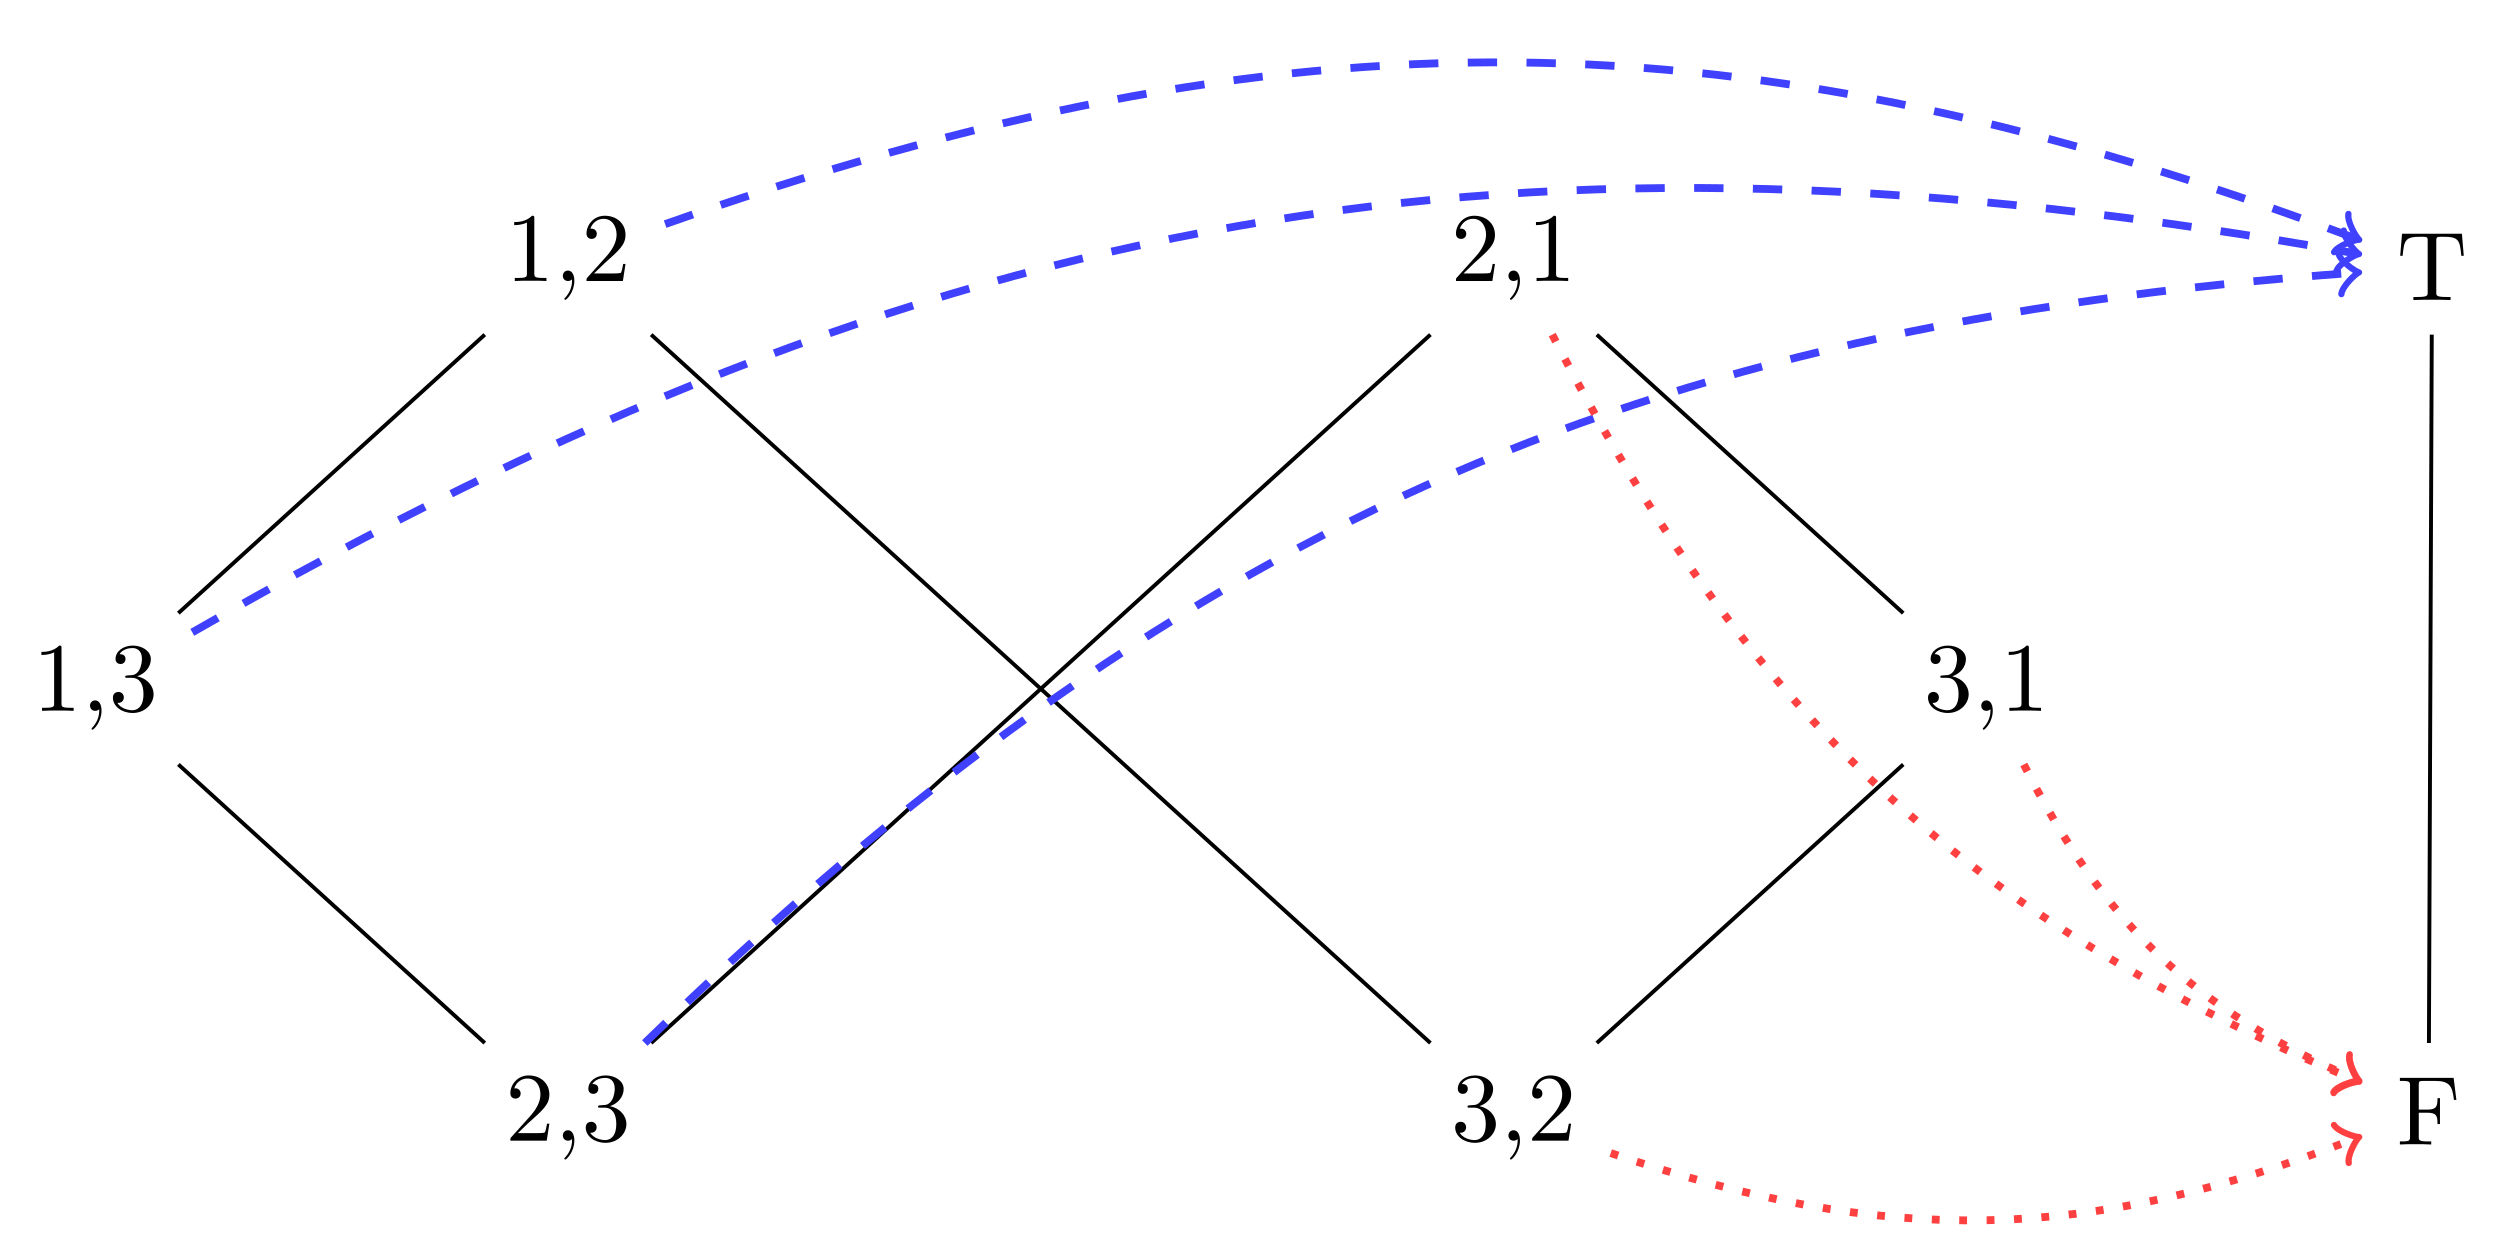 <?xml version="1.0" encoding="UTF-8"?>
<svg xmlns="http://www.w3.org/2000/svg" xmlns:xlink="http://www.w3.org/1999/xlink" width="254.417pt" height="127.335pt" viewBox="0 0 254.417 127.335" version="1.1">
<defs>
<g>
<symbol overflow="visible" id="glyph0-0">
<path style="stroke:none;" d=""/>
</symbol>
<symbol overflow="visible" id="glyph0-1">
<path style="stroke:none;" d="M 2.938 -6.375 C 2.938 -6.625 2.938 -6.641 2.703 -6.641 C 2.078 -6 1.203 -6 0.891 -6 L 0.891 -5.688 C 1.094 -5.688 1.672 -5.688 2.188 -5.953 L 2.188 -0.781 C 2.188 -0.422 2.156 -0.312 1.266 -0.312 L 0.953 -0.312 L 0.953 0 C 1.297 -0.031 2.156 -0.031 2.562 -0.031 C 2.953 -0.031 3.828 -0.031 4.172 0 L 4.172 -0.312 L 3.859 -0.312 C 2.953 -0.312 2.938 -0.422 2.938 -0.781 Z M 2.938 -6.375 "/>
</symbol>
<symbol overflow="visible" id="glyph0-2">
<path style="stroke:none;" d="M 2.031 -0.016 C 2.031 -0.641 1.781 -1.062 1.391 -1.062 C 1.031 -1.062 0.859 -0.781 0.859 -0.531 C 0.859 -0.266 1.031 0 1.391 0 C 1.547 0 1.672 -0.062 1.766 -0.141 L 1.781 -0.156 C 1.797 -0.156 1.797 -0.156 1.797 -0.016 C 1.797 0.625 1.531 1.234 1.094 1.703 C 1.031 1.766 1.016 1.781 1.016 1.812 C 1.016 1.891 1.062 1.922 1.109 1.922 C 1.234 1.922 2.031 1.141 2.031 -0.016 Z M 2.031 -0.016 "/>
</symbol>
<symbol overflow="visible" id="glyph0-3">
<path style="stroke:none;" d="M 1.266 -0.766 L 2.328 -1.797 C 3.875 -3.172 4.469 -3.703 4.469 -4.703 C 4.469 -5.844 3.578 -6.641 2.359 -6.641 C 1.234 -6.641 0.5 -5.719 0.5 -4.828 C 0.5 -4.281 1 -4.281 1.031 -4.281 C 1.203 -4.281 1.547 -4.391 1.547 -4.812 C 1.547 -5.062 1.359 -5.328 1.016 -5.328 C 0.938 -5.328 0.922 -5.328 0.891 -5.312 C 1.109 -5.969 1.656 -6.328 2.234 -6.328 C 3.141 -6.328 3.562 -5.516 3.562 -4.703 C 3.562 -3.906 3.078 -3.125 2.516 -2.5 L 0.609 -0.375 C 0.5 -0.266 0.5 -0.234 0.5 0 L 4.203 0 L 4.469 -1.734 L 4.234 -1.734 C 4.172 -1.438 4.109 -1 4 -0.844 C 3.938 -0.766 3.281 -0.766 3.062 -0.766 Z M 1.266 -0.766 "/>
</symbol>
<symbol overflow="visible" id="glyph0-4">
<path style="stroke:none;" d="M 2.891 -3.516 C 3.703 -3.781 4.281 -4.469 4.281 -5.266 C 4.281 -6.078 3.406 -6.641 2.453 -6.641 C 1.453 -6.641 0.688 -6.047 0.688 -5.281 C 0.688 -4.953 0.906 -4.766 1.203 -4.766 C 1.5 -4.766 1.703 -4.984 1.703 -5.281 C 1.703 -5.766 1.234 -5.766 1.094 -5.766 C 1.391 -6.266 2.047 -6.391 2.406 -6.391 C 2.828 -6.391 3.375 -6.172 3.375 -5.281 C 3.375 -5.156 3.344 -4.578 3.094 -4.141 C 2.797 -3.656 2.453 -3.625 2.203 -3.625 C 2.125 -3.609 1.891 -3.594 1.812 -3.594 C 1.734 -3.578 1.672 -3.562 1.672 -3.469 C 1.672 -3.359 1.734 -3.359 1.906 -3.359 L 2.344 -3.359 C 3.156 -3.359 3.531 -2.688 3.531 -1.703 C 3.531 -0.344 2.844 -0.062 2.406 -0.062 C 1.969 -0.062 1.219 -0.234 0.875 -0.812 C 1.219 -0.766 1.531 -0.984 1.531 -1.359 C 1.531 -1.719 1.266 -1.922 0.984 -1.922 C 0.734 -1.922 0.422 -1.781 0.422 -1.344 C 0.422 -0.438 1.344 0.219 2.438 0.219 C 3.656 0.219 4.562 -0.688 4.562 -1.703 C 4.562 -2.516 3.922 -3.297 2.891 -3.516 Z M 2.891 -3.516 "/>
</symbol>
<symbol overflow="visible" id="glyph0-5">
<path style="stroke:none;" d="M 6.641 -6.75 L 0.547 -6.75 L 0.359 -4.5 L 0.609 -4.5 C 0.75 -6.109 0.891 -6.438 2.406 -6.438 C 2.578 -6.438 2.844 -6.438 2.938 -6.422 C 3.156 -6.375 3.156 -6.266 3.156 -6.047 L 3.156 -0.781 C 3.156 -0.453 3.156 -0.312 2.109 -0.312 L 1.703 -0.312 L 1.703 0 C 2.109 -0.031 3.125 -0.031 3.594 -0.031 C 4.047 -0.031 5.078 -0.031 5.484 0 L 5.484 -0.312 L 5.078 -0.312 C 4.031 -0.312 4.031 -0.453 4.031 -0.781 L 4.031 -6.047 C 4.031 -6.234 4.031 -6.375 4.219 -6.422 C 4.328 -6.438 4.594 -6.438 4.781 -6.438 C 6.297 -6.438 6.438 -6.109 6.578 -4.5 L 6.828 -4.5 Z M 6.641 -6.75 "/>
</symbol>
<symbol overflow="visible" id="glyph0-6">
<path style="stroke:none;" d="M 5.797 -6.781 L 0.328 -6.781 L 0.328 -6.469 L 0.562 -6.469 C 1.328 -6.469 1.359 -6.359 1.359 -6 L 1.359 -0.781 C 1.359 -0.422 1.328 -0.312 0.562 -0.312 L 0.328 -0.312 L 0.328 0 C 0.672 -0.031 1.453 -0.031 1.844 -0.031 C 2.25 -0.031 3.156 -0.031 3.516 0 L 3.516 -0.312 L 3.188 -0.312 C 2.25 -0.312 2.25 -0.438 2.25 -0.781 L 2.25 -3.234 L 3.094 -3.234 C 4.062 -3.234 4.156 -2.922 4.156 -2.078 L 4.406 -2.078 L 4.406 -4.719 L 4.156 -4.719 C 4.156 -3.875 4.062 -3.547 3.094 -3.547 L 2.25 -3.547 L 2.25 -6.078 C 2.25 -6.406 2.266 -6.469 2.734 -6.469 L 3.922 -6.469 C 5.422 -6.469 5.672 -5.906 5.828 -4.531 L 6.078 -4.531 Z M 5.797 -6.781 "/>
</symbol>
</g>
<clipPath id="clip1">
  <path d="M 152 104 L 251 104 L 251 127.336 L 152 127.336 Z M 152 104 "/>
</clipPath>
</defs>
<g id="surface1">
<g style="fill:rgb(0%,0%,0%);fill-opacity:1;">
  <use xlink:href="#glyph0-1" x="51.437" y="28.597"/>
  <use xlink:href="#glyph0-2" x="56.418" y="28.597"/>
  <use xlink:href="#glyph0-3" x="59.186" y="28.597"/>
</g>
<g style="fill:rgb(0%,0%,0%);fill-opacity:1;">
  <use xlink:href="#glyph0-1" x="3.321" y="72.34"/>
  <use xlink:href="#glyph0-2" x="8.302" y="72.34"/>
  <use xlink:href="#glyph0-4" x="11.07" y="72.34"/>
</g>
<g style="fill:rgb(0%,0%,0%);fill-opacity:1;">
  <use xlink:href="#glyph0-3" x="147.669" y="28.597"/>
  <use xlink:href="#glyph0-2" x="152.65" y="28.597"/>
  <use xlink:href="#glyph0-1" x="155.418" y="28.597"/>
</g>
<g style="fill:rgb(0%,0%,0%);fill-opacity:1;">
  <use xlink:href="#glyph0-3" x="51.437" y="116.084"/>
  <use xlink:href="#glyph0-2" x="56.418" y="116.084"/>
  <use xlink:href="#glyph0-4" x="59.186" y="116.084"/>
</g>
<g style="fill:rgb(0%,0%,0%);fill-opacity:1;">
  <use xlink:href="#glyph0-4" x="195.785" y="72.34"/>
  <use xlink:href="#glyph0-2" x="200.766" y="72.34"/>
  <use xlink:href="#glyph0-1" x="203.534" y="72.34"/>
</g>
<g style="fill:rgb(0%,0%,0%);fill-opacity:1;">
  <use xlink:href="#glyph0-4" x="147.669" y="116.084"/>
  <use xlink:href="#glyph0-2" x="152.65" y="116.084"/>
  <use xlink:href="#glyph0-3" x="155.418" y="116.084"/>
</g>
<g style="fill:rgb(0%,0%,0%);fill-opacity:1;">
  <use xlink:href="#glyph0-5" x="243.901" y="30.534"/>
</g>
<g style="fill:rgb(0%,0%,0%);fill-opacity:1;">
  <use xlink:href="#glyph0-6" x="243.901" y="116.471"/>
</g>
<path style="fill:none;stroke-width:0.399;stroke-linecap:butt;stroke-linejoin:miter;stroke:rgb(0%,0%,0%);stroke-opacity:1;stroke-miterlimit:10;" d="M -56.582 36.044 L -87.77 7.701 " transform="matrix(1,0,0,-1,105.918,70.099)"/>
<path style="fill:none;stroke-width:0.399;stroke-linecap:butt;stroke-linejoin:miter;stroke:rgb(0%,0%,0%);stroke-opacity:1;stroke-miterlimit:10;" d="M -39.652 36.044 L 39.652 -36.046 " transform="matrix(1,0,0,-1,105.918,70.099)"/>
<path style="fill:none;stroke-width:0.399;stroke-linecap:butt;stroke-linejoin:miter;stroke:rgb(0%,0%,0%);stroke-opacity:1;stroke-miterlimit:10;" d="M 39.652 36.044 L -39.652 -36.046 " transform="matrix(1,0,0,-1,105.918,70.099)"/>
<path style="fill:none;stroke-width:0.399;stroke-linecap:butt;stroke-linejoin:miter;stroke:rgb(0%,0%,0%);stroke-opacity:1;stroke-miterlimit:10;" d="M 56.582 36.044 L 87.769 7.701 " transform="matrix(1,0,0,-1,105.918,70.099)"/>
<path style="fill:none;stroke-width:0.399;stroke-linecap:butt;stroke-linejoin:miter;stroke:rgb(0%,0%,0%);stroke-opacity:1;stroke-miterlimit:10;" d="M -87.766 -7.698 L -56.582 -36.046 " transform="matrix(1,0,0,-1,105.918,70.099)"/>
<path style="fill:none;stroke-width:0.399;stroke-linecap:butt;stroke-linejoin:miter;stroke:rgb(0%,0%,0%);stroke-opacity:1;stroke-miterlimit:10;" d="M 87.766 -7.698 L 56.582 -36.046 " transform="matrix(1,0,0,-1,105.918,70.099)"/>
<path style="fill:none;stroke-width:0.399;stroke-linecap:butt;stroke-linejoin:miter;stroke:rgb(0%,0%,0%);stroke-opacity:1;stroke-miterlimit:10;" d="M 141.555 36.044 L 141.266 -36.046 " transform="matrix(1,0,0,-1,105.918,70.099)"/>
<path style="fill:none;stroke-width:0.797;stroke-linecap:butt;stroke-linejoin:miter;stroke:rgb(25%,25%,100%);stroke-opacity:1;stroke-dasharray:2.989,2.989;stroke-miterlimit:10;" d="M -38.23 47.29 C 25.281 69.701 71.406 69.244 133.801 45.837 " transform="matrix(1,0,0,-1,105.918,70.099)"/>
<path style="fill:none;stroke-width:0.638;stroke-linecap:round;stroke-linejoin:round;stroke:rgb(25%,25%,100%);stroke-opacity:1;stroke-miterlimit:10;" d="M -1.553 2.072 C -1.424 1.296 -0 0.131 0.39 0.002 C 0.001 -0.127 -1.423 -1.294 -1.556 -2.073 " transform="matrix(0.938,0.352,0.352,-0.938,239.72,24.263)"/>
<path style="fill:none;stroke-width:0.797;stroke-linecap:butt;stroke-linejoin:miter;stroke:rgb(25%,25%,100%);stroke-opacity:1;stroke-dasharray:2.989,2.989;stroke-miterlimit:10;" d="M -86.348 5.747 C -10.449 49.349 48.297 59.579 133.769 44.318 " transform="matrix(1,0,0,-1,105.918,70.099)"/>
<path style="fill:none;stroke-width:0.638;stroke-linecap:round;stroke-linejoin:round;stroke:rgb(25%,25%,100%);stroke-opacity:1;stroke-miterlimit:10;" d="M -1.553 2.073 C -1.426 1.295 -0.002 0.131 0.39 -0.001 C 0.001 -0.13 -1.423 -1.296 -1.554 -2.072 " transform="matrix(0.986,0.176,0.176,-0.986,239.686,25.782)"/>
<path style="fill:none;stroke-width:0.797;stroke-linecap:butt;stroke-linejoin:miter;stroke:rgb(25%,25%,100%);stroke-opacity:1;stroke-dasharray:2.989,2.989;stroke-miterlimit:10;" d="M -40.301 -36.046 C 13.332 16.064 59.883 36.958 133.758 42.349 " transform="matrix(1,0,0,-1,105.918,70.099)"/>
<path style="fill:none;stroke-width:0.638;stroke-linecap:round;stroke-linejoin:round;stroke:rgb(25%,25%,100%);stroke-opacity:1;stroke-miterlimit:10;" d="M -1.554 2.071 C -1.427 1.294 -0 0.129 0.39 -0.002 C 0.001 -0.13 -1.424 -1.295 -1.555 -2.072 " transform="matrix(0.998,-0.073,-0.073,-0.998,239.677,27.749)"/>
<path style="fill:none;stroke-width:0.797;stroke-linecap:butt;stroke-linejoin:miter;stroke:rgb(100%,25%,25%);stroke-opacity:1;stroke-dasharray:0.797,1.993;stroke-miterlimit:10;" d="M 52.047 36.044 C 72.105 -2.881 94.078 -23.178 133.812 -39.827 " transform="matrix(1,0,0,-1,105.918,70.099)"/>
<path style="fill:none;stroke-width:0.638;stroke-linecap:round;stroke-linejoin:round;stroke:rgb(100%,25%,25%);stroke-opacity:1;stroke-miterlimit:10;" d="M -1.555 2.073 C -1.423 1.296 -0.001 0.127 0.39 0 C 0.001 -0.129 -1.422 -1.296 -1.553 -2.072 " transform="matrix(0.925,0.388,0.388,-0.925,239.729,109.927)"/>
<path style="fill:none;stroke-width:0.797;stroke-linecap:butt;stroke-linejoin:miter;stroke:rgb(100%,25%,25%);stroke-opacity:1;stroke-dasharray:0.797,1.993;stroke-miterlimit:10;" d="M 100.039 -7.698 C 108.355 -24.143 117.523 -32.749 133.812 -39.721 " transform="matrix(1,0,0,-1,105.918,70.099)"/>
<path style="fill:none;stroke-width:0.638;stroke-linecap:round;stroke-linejoin:round;stroke:rgb(100%,25%,25%);stroke-opacity:1;stroke-miterlimit:10;" d="M -1.554 2.074 C -1.423 1.295 -0.001 0.129 0.39 -0.001 C -0 -0.13 -1.425 -1.295 -1.554 -2.07 " transform="matrix(0.922,0.395,0.395,-0.922,239.731,109.822)"/>
<g clip-path="url(#clip1)" clip-rule="nonzero">
<path style="fill:none;stroke-width:0.797;stroke-linecap:butt;stroke-linejoin:miter;stroke:rgb(100%,25%,25%);stroke-opacity:1;stroke-dasharray:0.797,1.993;stroke-miterlimit:10;" d="M 58 -47.245 C 86.359 -56.839 106.574 -56.374 133.805 -45.753 " transform="matrix(1,0,0,-1,105.918,70.099)"/>
</g>
<path style="fill:none;stroke-width:0.638;stroke-linecap:round;stroke-linejoin:round;stroke:rgb(100%,25%,25%);stroke-opacity:1;stroke-miterlimit:10;" d="M -1.554 2.071 C -1.425 1.295 -0.001 0.131 0.389 0 C -0.001 -0.128 -1.425 -1.296 -1.556 -2.071 " transform="matrix(0.932,-0.363,-0.363,-0.932,239.724,115.853)"/>
</g>
</svg>
